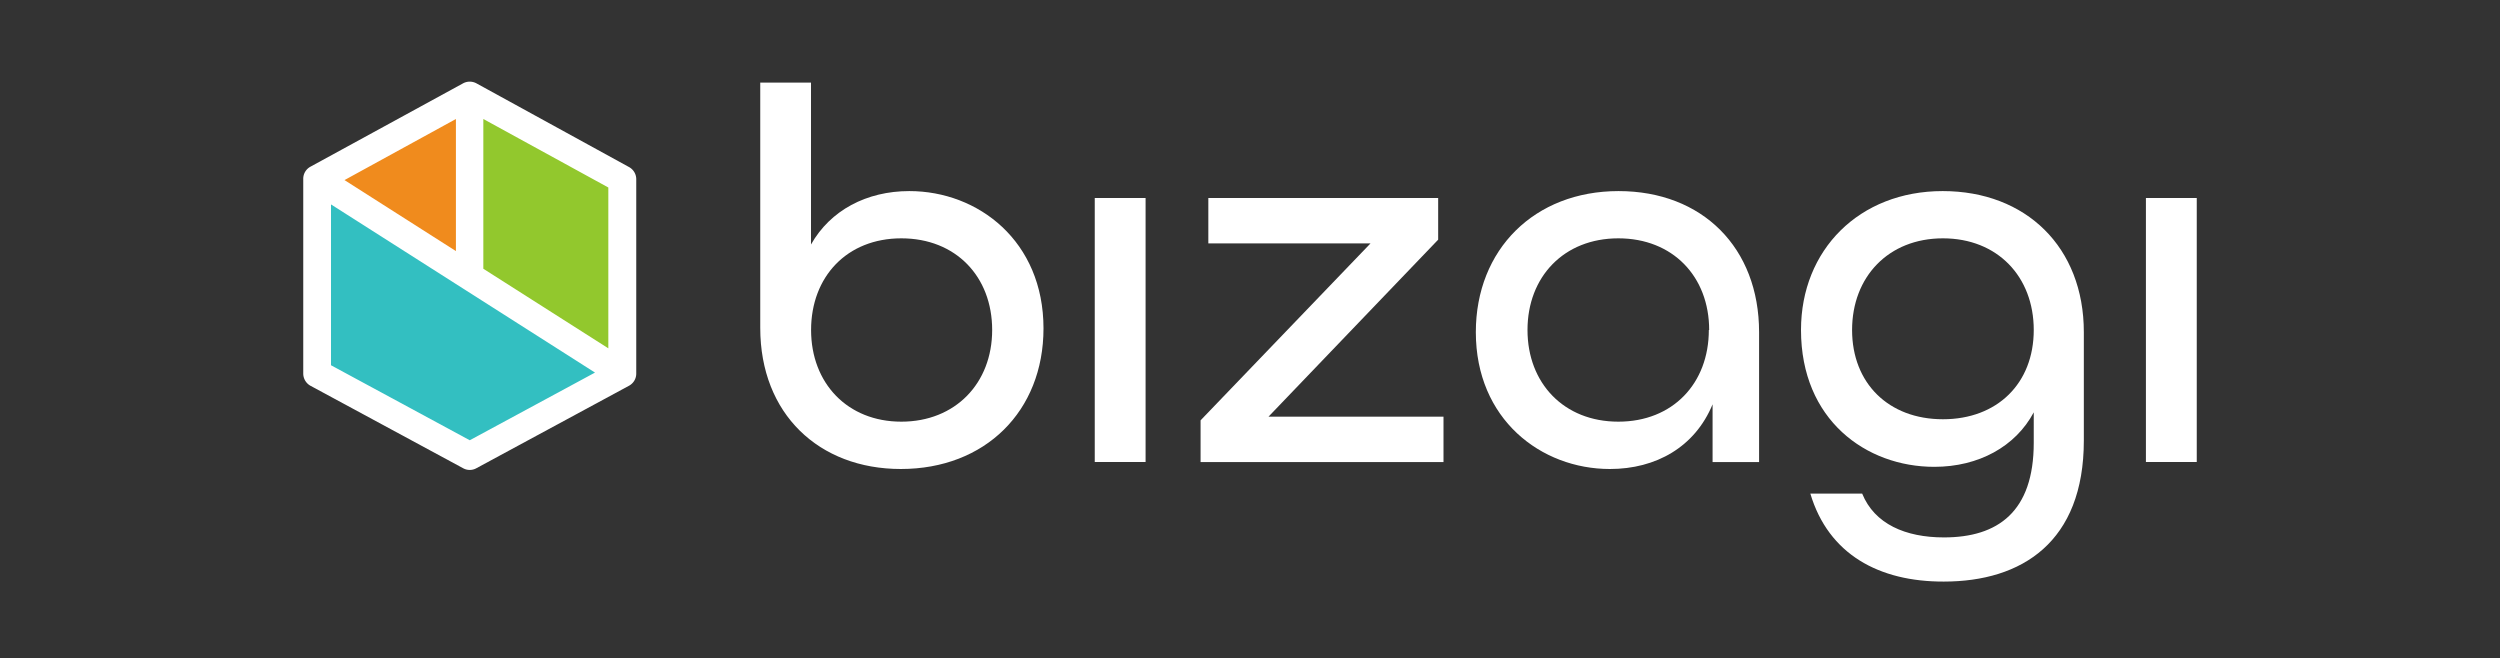 <svg id="Layer_1" data-name="Layer 1" xmlns="http://www.w3.org/2000/svg" viewBox="0 0 300 79"><rect x="0" y="0" width="300" height="79" fill="#333333" stroke="none"/><defs><style>.cls-1{fill:#fff;}.cls-2{fill:#f08b1d;}.cls-3{fill:#92c82d;}.cls-4{fill:#33bfc1;}</style></defs><g id="Logos"><path class="cls-1" d="M91.23,39.35V9.91h6.09V29.34c2.31-4.1,6.67-6.41,11.8-6.41,8.27,0,16.1,6,16.1,16.48,0,9.94-7,16.87-17.12,16.87C98.28,56.28,91.23,49.67,91.23,39.35Zm27.83.25c0-6.41-4.36-11-10.9-11s-10.83,4.62-10.83,11,4.36,11,10.83,11S119.06,46,119.06,39.6Z"/><path class="cls-1" d="M131.37,23.76h6.1V55.44h-6.1Z"/><path class="cls-1" d="M144.07,50.44l20.39-21.23H145V23.76h27.58v5L152.22,50h21v5.45H144.07Z"/><path class="cls-1" d="M177.1,39.86c0-9.94,7.05-16.93,17.12-16.93s16.87,6.8,16.87,16.93V55.45h-5.58V48.52c-2.12,5.13-6.8,7.76-12.32,7.76C184.92,56.28,177.1,50.31,177.1,39.86Zm28-.26c0-6.41-4.36-11-10.9-11s-10.9,4.62-10.9,11,4.36,11,10.9,11S205.06,46,205.06,39.6Z"/><path class="cls-1" d="M217.24,59.23h6.22c1.48,3.65,5.2,5.26,9.81,5.26,6.48,0,10.78-3.08,10.78-11.36V49.48c-2.18,4.1-6.61,6.54-11.93,6.54-8.2,0-16-5.64-16-16.42,0-9.62,7-16.67,17-16.67s16.94,6.73,16.94,16.93v13c0,12.19-7.44,16.93-16.81,16.93C225.51,69.81,219.42,66.54,217.24,59.23ZM244.05,39.6c0-6.41-4.36-11-10.9-11s-10.9,4.62-10.9,11,4.37,10.71,10.9,10.71S244.05,46,244.05,39.6Z"/><path class="cls-1" d="M257.51,23.76h6.1V55.44h-6.1Z"/><polygon class="cls-2" points="56.37 11.47 56.38 33.17 38.06 21.51 56.37 11.47"/><polygon class="cls-3" points="56.37 11.47 74.69 21.51 74.69 44.83 56.38 33.17 56.37 11.47"/><polygon class="cls-4" points="38.06 21.51 74.69 44.83 56.37 54.73 38.06 44.83 38.06 21.51"/><path class="cls-1" d="M75.49,20.05,57.17,10a1.68,1.68,0,0,0-1.6,0l-18.31,10a1.65,1.65,0,0,0-.87,1.46V44.83a1.68,1.68,0,0,0,.88,1.47l18.31,9.89a1.64,1.64,0,0,0,1.58,0l18.32-9.9a1.65,1.65,0,0,0,.87-1.46V21.51A1.66,1.66,0,0,0,75.49,20.05ZM73,41.8,58,32.25s0-.08,0-.13V14.28L73,22.5ZM54.71,30.13,41.34,21.61l13.37-7.33Zm1.66,22.7-16.65-9V24.53L71.4,44.71Z"/></g></svg>